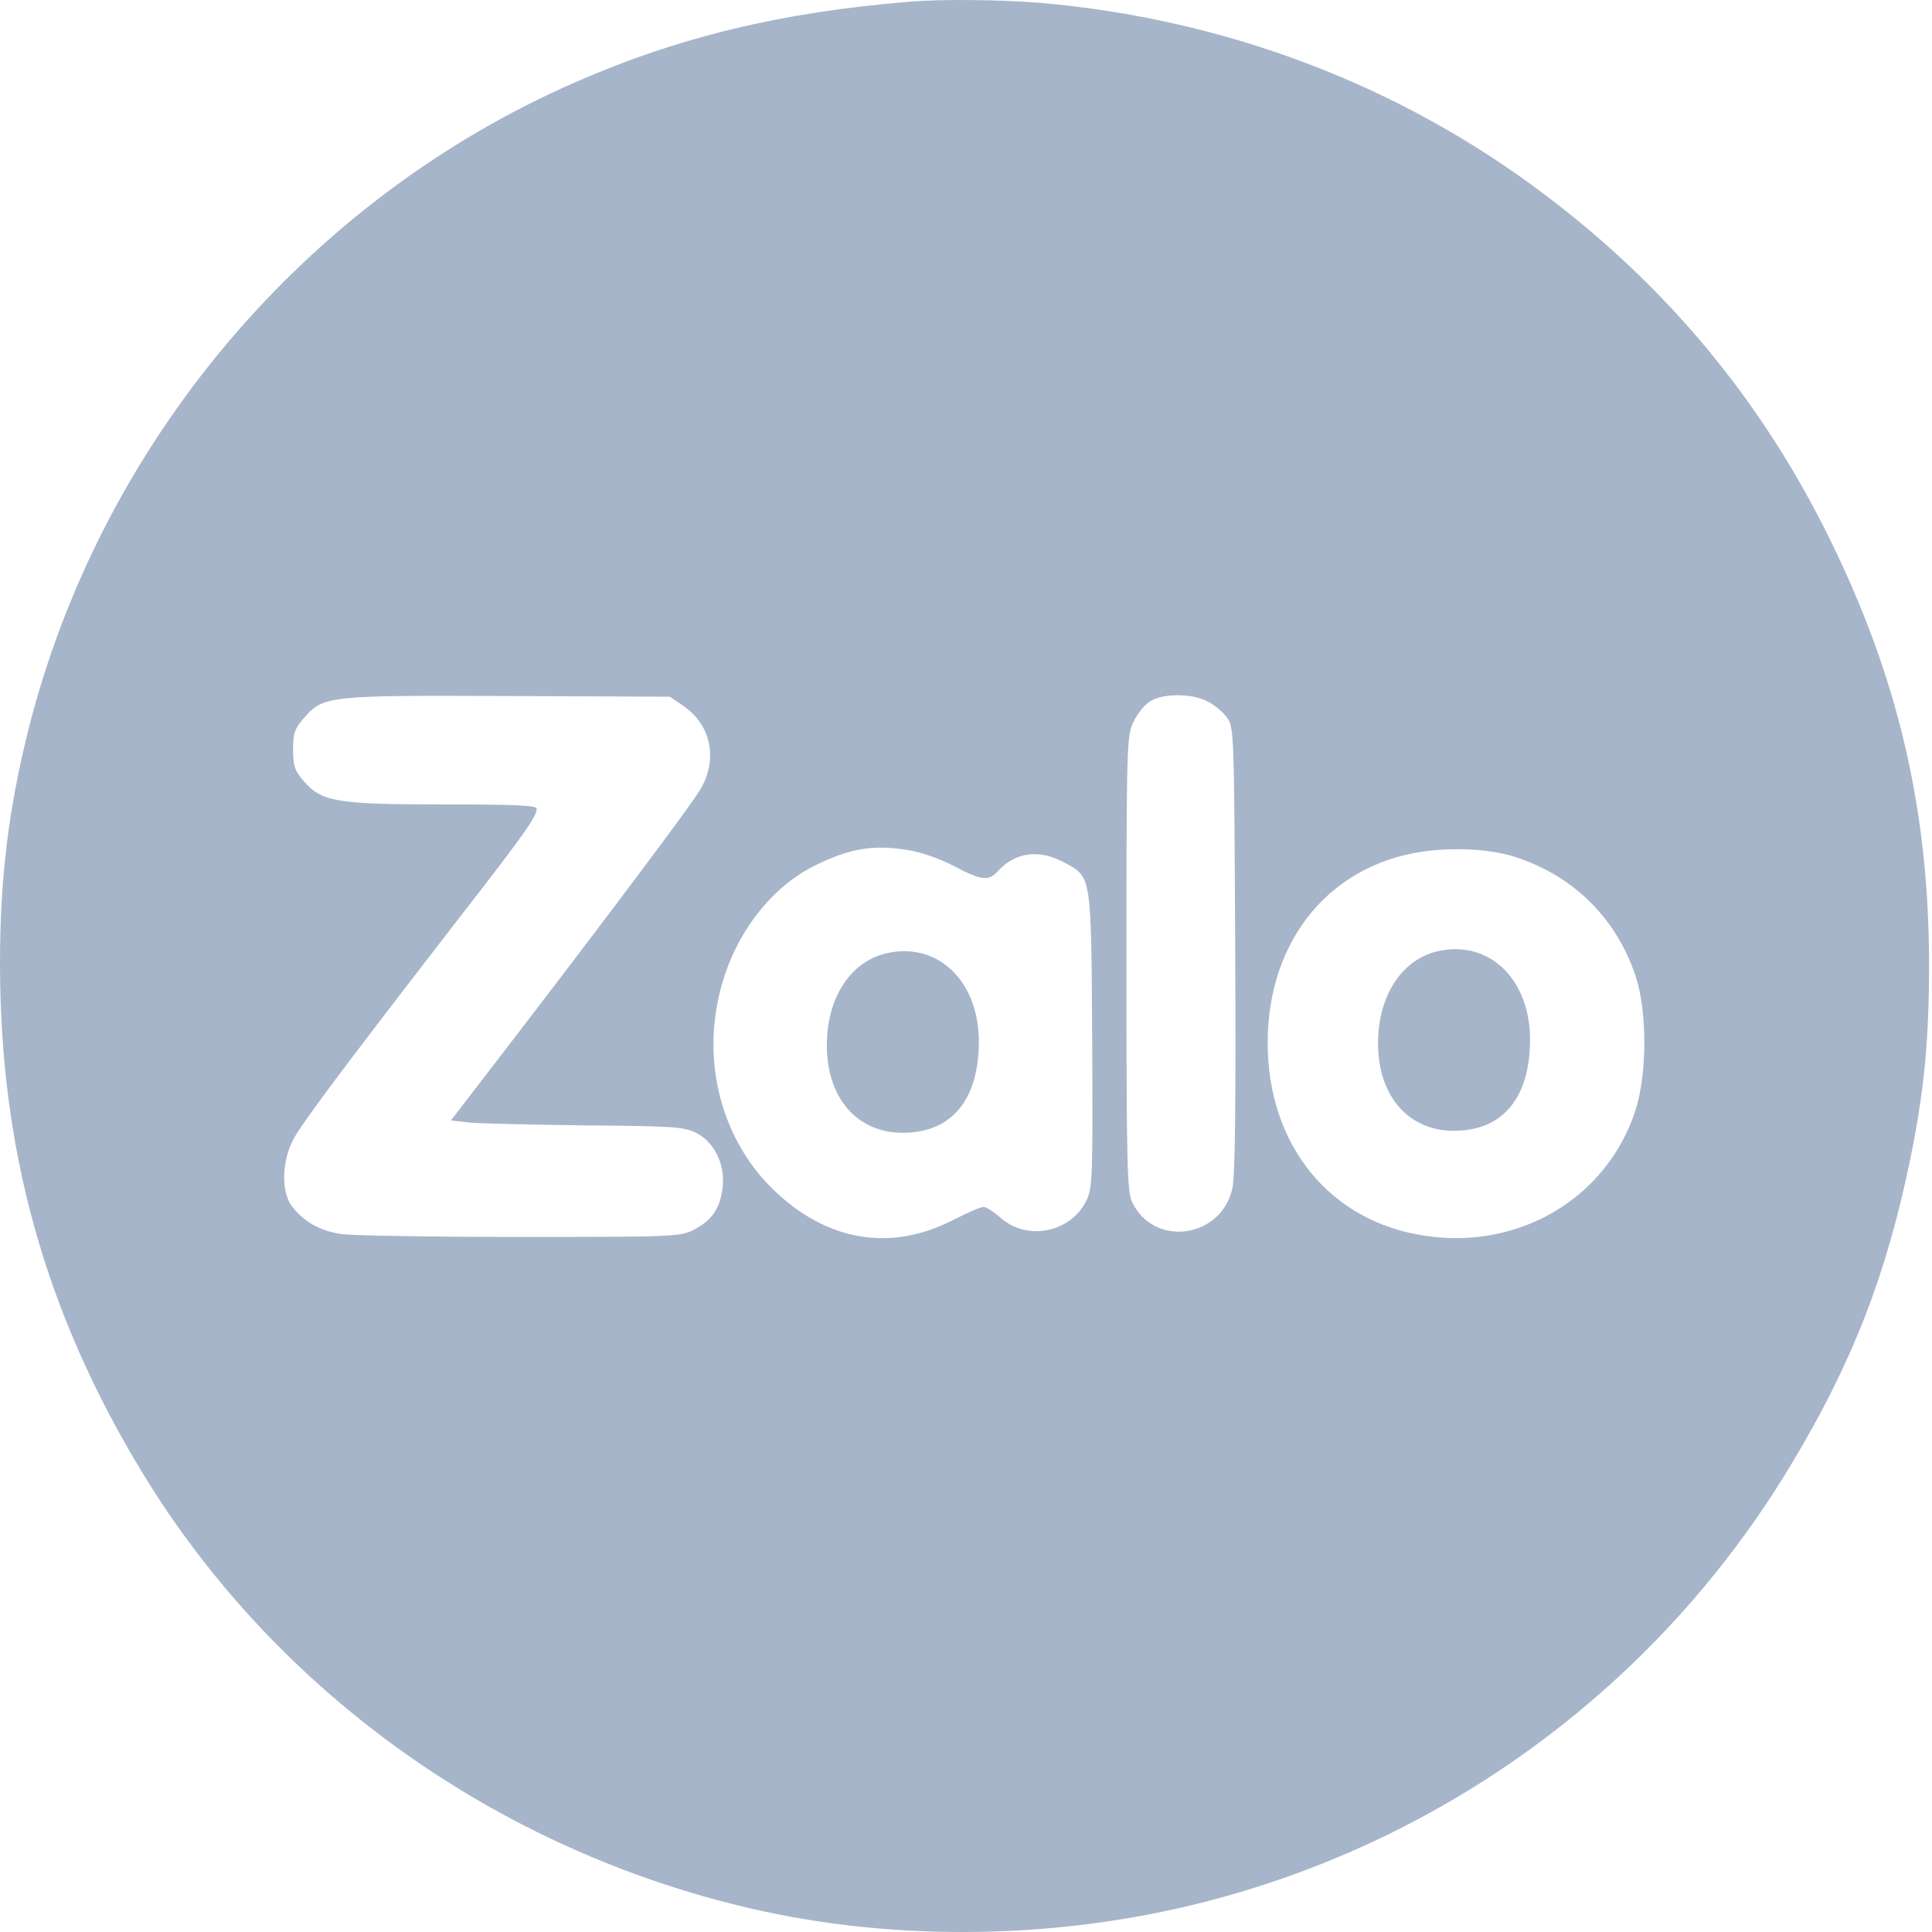 <svg width="80" height="80" viewBox="0 0 80 80" fill="none" xmlns="http://www.w3.org/2000/svg">
<path d="M37.651 0.073C32.387 0.497 28.088 1.535 23.819 3.407C12.633 8.291 4.153 18.365 1.17 30.238C0.351 33.528 0 36.379 0 39.889C0 47.653 1.872 54.364 5.907 61.002C11.317 69.878 20.222 76.355 30.56 78.9C36.569 80.391 43.368 80.362 49.539 78.841C59.847 76.297 68.693 69.761 74.162 60.651C76.677 56.484 78.11 52.8 79.089 48.047C79.674 45.196 79.879 43.091 79.879 39.889C79.864 33.528 78.607 28.133 75.814 22.415C72.978 16.611 69.03 11.844 63.824 7.954C57.858 3.48 50.679 0.775 43.061 0.117C41.424 -0.014 38.996 -0.044 37.651 0.073ZM28.337 29.258C29.478 30.063 29.741 31.525 28.951 32.768C28.483 33.513 25.12 38.002 21.202 43.105L18.672 46.395L19.462 46.483C19.9 46.527 22.064 46.571 24.272 46.6C27.928 46.629 28.337 46.658 28.849 46.922C29.609 47.316 30.048 48.267 29.916 49.232C29.799 50.065 29.463 50.548 28.717 50.928C28.176 51.206 27.855 51.22 21.567 51.22C17.956 51.22 14.607 51.162 14.154 51.103C13.247 50.972 12.56 50.577 12.078 49.934C11.639 49.349 11.668 48.091 12.136 47.199C12.487 46.527 14.081 44.392 18.906 38.148C21.728 34.522 22.225 33.806 22.225 33.484C22.225 33.352 21.363 33.309 18.38 33.309C13.949 33.309 13.335 33.206 12.589 32.358C12.195 31.905 12.136 31.715 12.136 31.042C12.136 30.37 12.195 30.18 12.589 29.726C13.394 28.805 13.598 28.791 21.07 28.82L27.738 28.849L28.337 29.258ZM49.992 29.039C50.27 29.171 50.635 29.478 50.796 29.697C51.103 30.107 51.103 30.282 51.147 39.274C51.176 45.679 51.147 48.676 51.03 49.203C50.577 51.279 47.784 51.674 46.877 49.773C46.673 49.334 46.644 48.252 46.644 39.874C46.644 30.823 46.658 30.457 46.936 29.887C47.097 29.551 47.404 29.171 47.623 29.039C48.164 28.703 49.349 28.703 49.992 29.039ZM37.651 35.209C38.134 35.283 38.967 35.575 39.508 35.867C40.649 36.467 40.941 36.496 41.321 36.072C42.023 35.297 43.003 35.151 44.026 35.692C45.211 36.321 45.181 36.131 45.225 43.047C45.255 48.793 45.24 49.203 44.977 49.729C44.333 51.03 42.55 51.396 41.453 50.445C41.16 50.182 40.839 49.977 40.722 49.977C40.605 49.977 40.064 50.212 39.523 50.489C36.891 51.864 34.215 51.41 31.978 49.217C29.887 47.156 29.053 44.012 29.828 41C30.413 38.69 31.919 36.73 33.776 35.824C35.209 35.122 36.174 34.961 37.651 35.209ZM62.654 35.458C65.096 36.218 66.909 37.973 67.728 40.415C68.211 41.877 68.211 44.48 67.714 46C66.529 49.597 62.947 51.747 59.043 51.176C55.08 50.606 52.492 47.433 52.492 43.178C52.492 38.836 55.183 35.663 59.218 35.224C60.447 35.093 61.733 35.18 62.654 35.458Z" fill="#A6B5CA"/>
<path d="M36.818 39.45C35.4 39.713 34.405 41.029 34.259 42.798C34.054 45.225 35.341 46.907 37.374 46.907C39.391 46.907 40.517 45.562 40.532 43.164C40.547 40.678 38.894 39.04 36.818 39.45Z" fill="#A6B5CA"/>
<path d="M59.642 39.366C58.224 39.63 57.23 40.946 57.083 42.715C56.879 45.142 58.165 46.824 60.198 46.824C62.216 46.824 63.342 45.478 63.356 43.08C63.371 40.595 61.718 38.957 59.642 39.366Z" fill="#A6B5CA"/>
</svg>
